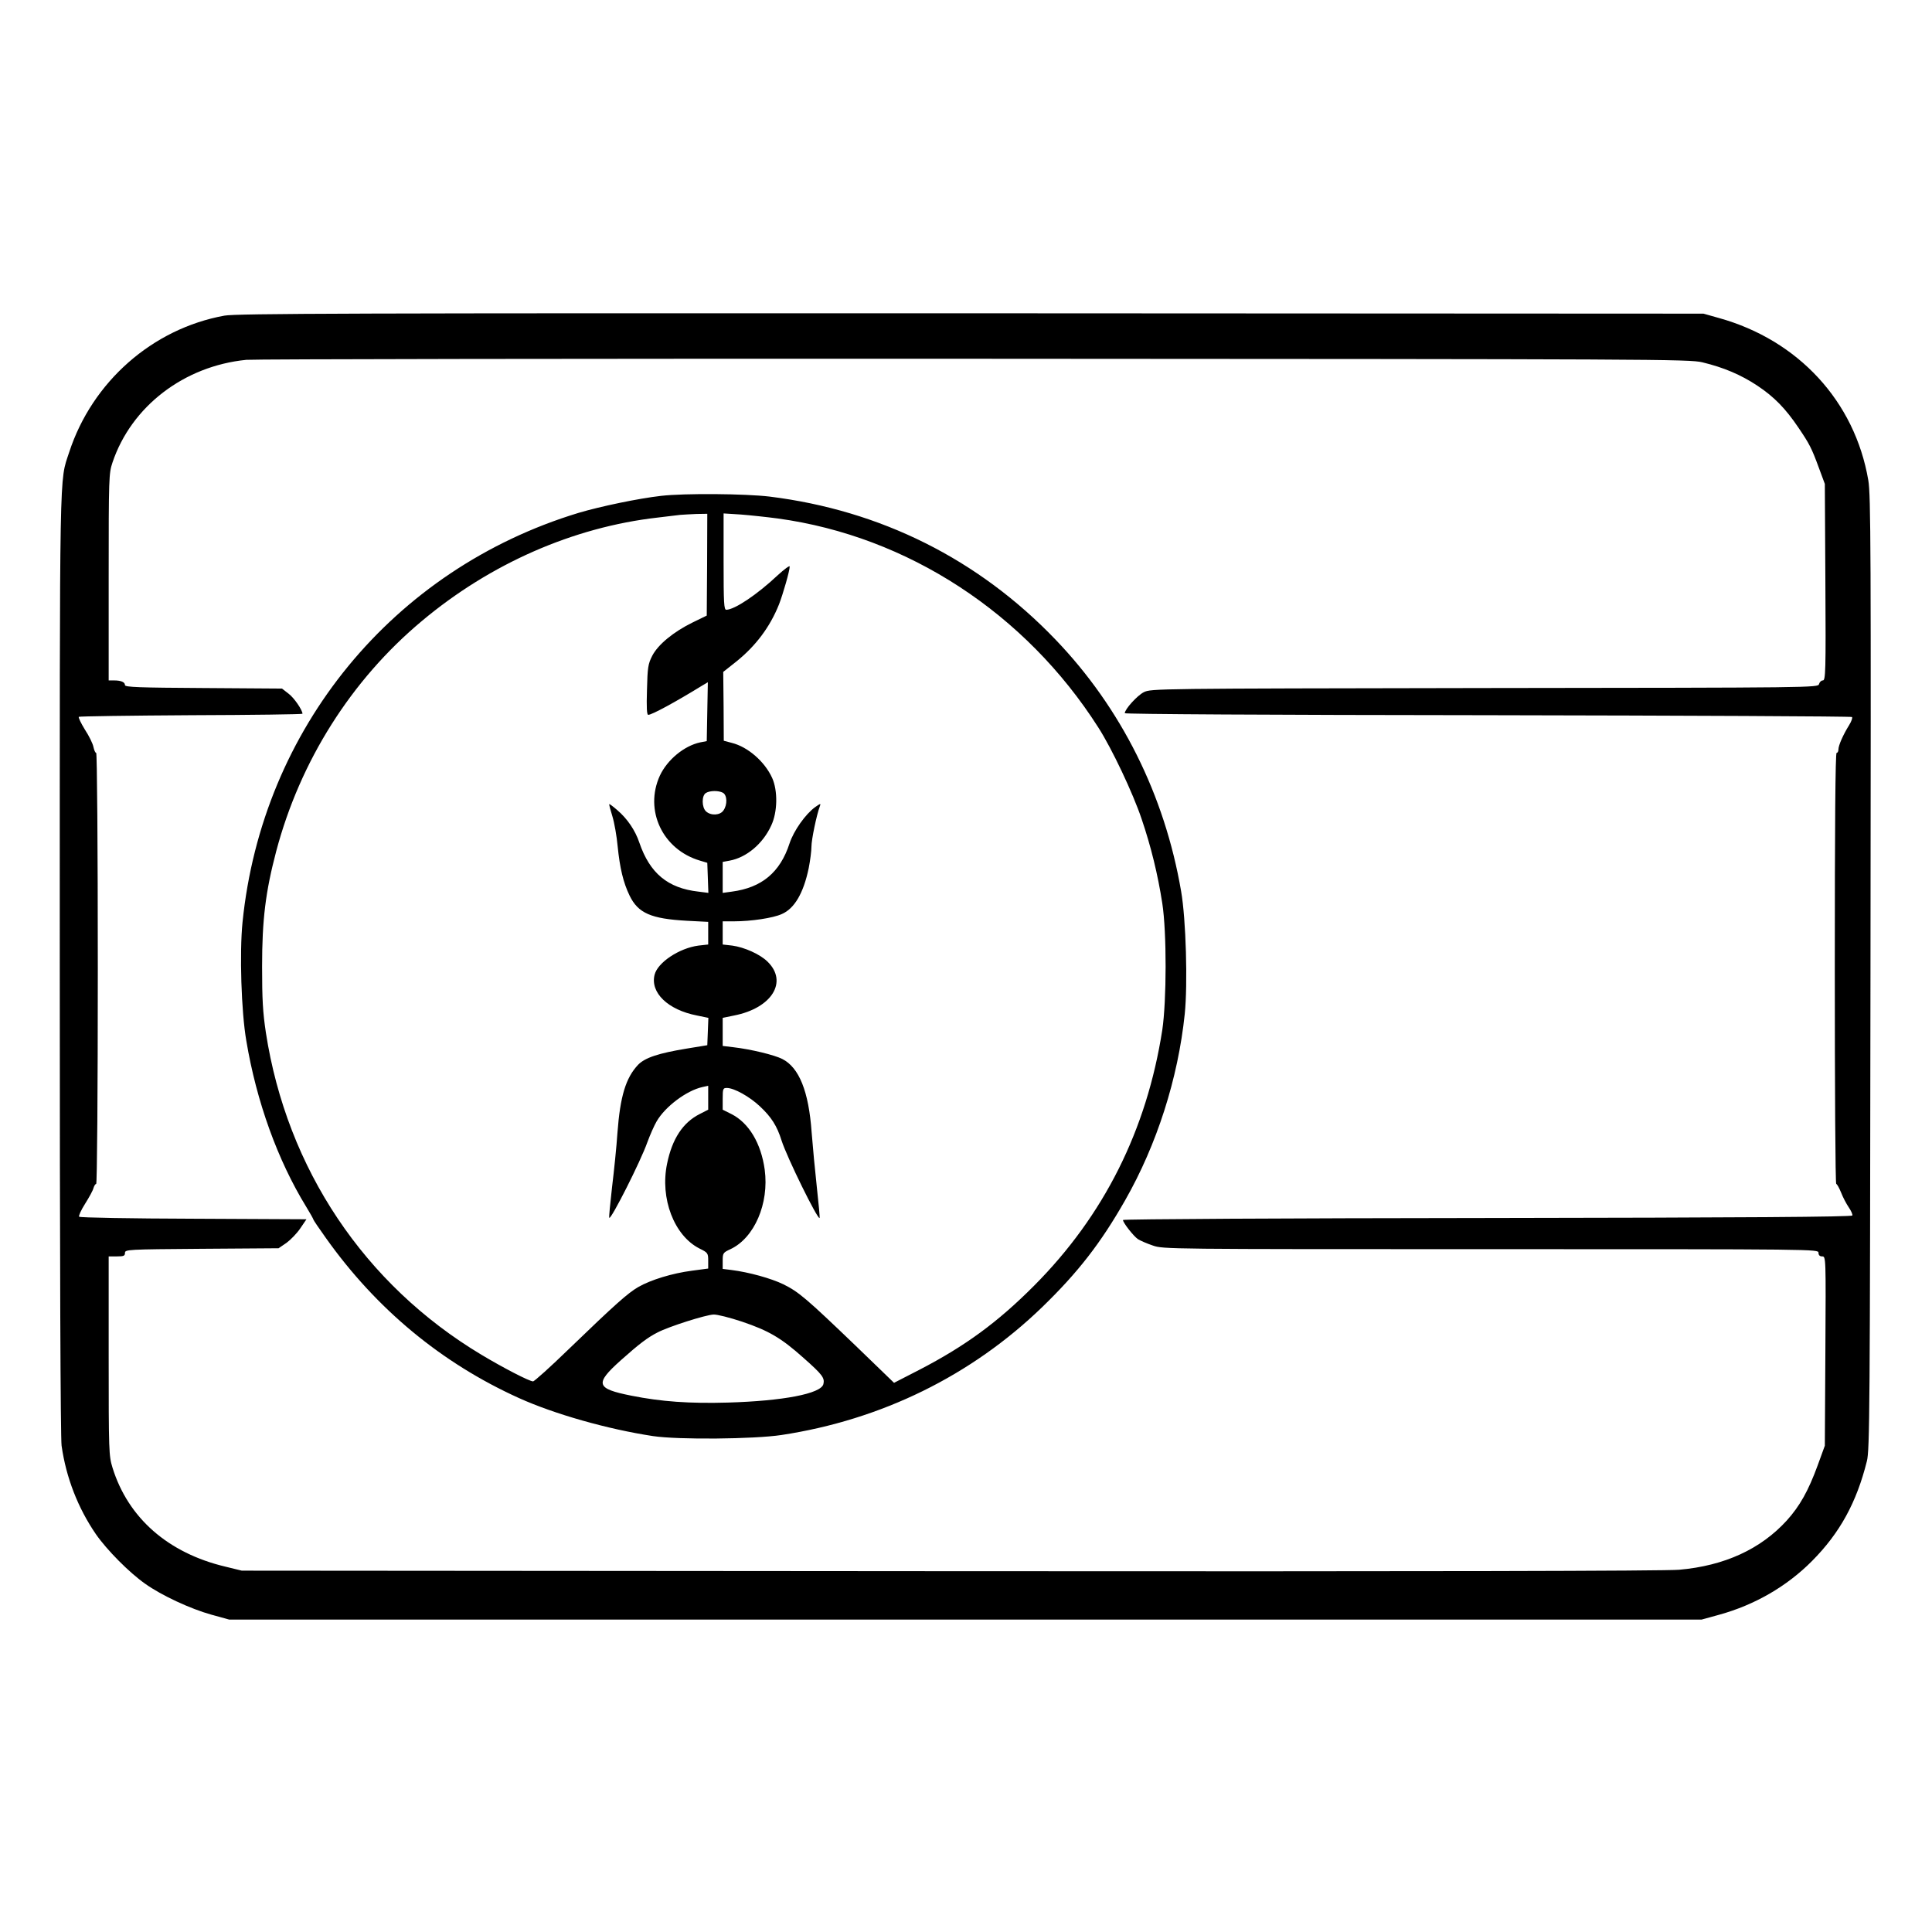 <?xml version="1.0" standalone="no"?>
<!DOCTYPE svg PUBLIC "-//W3C//DTD SVG 20010904//EN"
 "http://www.w3.org/TR/2001/REC-SVG-20010904/DTD/svg10.dtd">
<svg version="1.0" xmlns="http://www.w3.org/2000/svg"
 width="2048pt" height="2048pt" viewBox="0 0 2048 2048"
 preserveAspectRatio="xMidYMid meet">
<g transform="translate(0,2048) scale(0.192,-0.192)"
fill="#000000" stroke="none">
<path d="M1239 8924 c-397 -72 -730 -365 -857 -754 -55 -169 -52 -15 -52
-2824 0 -1664 4 -2616 10 -2661 25 -177 91 -345 189 -488 61 -88 184 -212 272
-274 91 -65 251 -139 366 -171 l98 -27 4065 0 4065 0 98 27 c195 54 372 156
511 296 154 155 246 323 303 551 16 61 17 282 20 2696 3 2330 2 2640 -12 2720
-74 435 -386 774 -825 896 l-85 24 -4045 2 c-3407 1 -4057 -1 -4121 -13z
m8161 -258 c116 -28 211 -68 303 -129 93 -62 155 -126 226 -231 61 -90 73
-113 113 -222 l33 -89 3 -542 c3 -497 1 -543 -14 -543 -9 0 -18 -9 -21 -20 -5
-20 -19 -20 -1847 -22 -1818 -3 -1841 -3 -1881 -23 -36 -18 -105 -94 -105
-116 0 -5 801 -10 2004 -11 1102 -2 2007 -6 2011 -10 4 -4 -3 -24 -16 -45 -33
-53 -59 -112 -59 -134 0 -10 -4 -19 -10 -19 -7 0 -10 -403 -10 -1190 0 -654 3
-1190 8 -1190 4 0 16 -21 27 -48 10 -26 29 -62 42 -81 13 -19 22 -39 20 -45
-3 -8 -593 -12 -2015 -14 -1107 -1 -2012 -6 -2012 -11 0 -15 59 -90 83 -106
13 -8 49 -24 82 -35 57 -20 80 -20 1867 -20 1801 0 1808 0 1808 -20 0 -13 7
-20 20 -20 21 0 21 -1 18 -522 l-3 -523 -40 -110 c-51 -139 -98 -223 -170
-303 -144 -158 -344 -250 -594 -272 -78 -7 -1387 -10 -4026 -8 l-3910 3 -90
22 c-317 75 -538 269 -624 547 -20 66 -21 86 -21 617 l0 549 45 0 c38 0 45 3
45 19 0 19 11 20 424 23 l424 3 44 30 c23 17 58 53 76 80 l34 50 -623 3 c-343
1 -627 6 -632 11 -4 4 10 36 33 72 22 35 43 73 46 86 4 13 10 23 15 23 5 0 9
500 9 1190 0 673 -4 1190 -9 1190 -5 0 -11 14 -15 32 -3 18 -24 61 -47 96 -22
36 -37 67 -34 71 4 3 283 7 621 9 338 1 614 5 614 8 0 20 -46 88 -77 111 l-36
28 -434 3 c-356 2 -433 5 -433 16 0 17 -22 26 -61 26 l-29 0 0 570 c0 553 1
573 21 633 104 310 395 533 739 567 41 4 1850 7 4020 6 3766 -2 3948 -2 4020
-20z M3650 7929 c-124 -14 -335 -58 -456 -94 -1024 -311 -1747 -1191 -1855
-2260 -17 -168 -7 -494 21 -655 56 -335 173 -659 330 -915 22 -36 40 -68 40
-71 0 -3 31 -49 69 -102 279 -393 639 -691 1066 -884 197 -89 490 -172 740
-210 140 -21 559 -17 710 6 552 84 1048 328 1439 706 198 192 323 353 458 590
175 307 292 672 329 1028 17 165 7 524 -20 678 -91 532 -331 1012 -694 1390
-426 444 -965 713 -1578 789 -134 16 -469 19 -599 4z m254 -380 l-2 -281 -78
-38 c-106 -52 -191 -122 -223 -184 -23 -45 -26 -64 -29 -188 -3 -99 -1 -138 7
-138 20 0 149 70 297 161 l32 19 -3 -162 -3 -163 -36 -7 c-89 -19 -182 -96
-223 -184 -87 -191 15 -408 222 -469 l40 -12 3 -83 3 -83 -55 7 c-169 19 -268
101 -326 270 -23 69 -67 133 -122 180 -23 20 -43 35 -44 33 -2 -2 6 -32 17
-67 11 -36 24 -110 29 -165 12 -120 31 -201 66 -273 47 -97 118 -128 317 -139
l117 -6 0 -62 0 -63 -54 -6 c-106 -14 -225 -93 -242 -161 -25 -99 74 -194 234
-225 l63 -13 -3 -75 -3 -76 -110 -18 c-160 -26 -234 -51 -272 -90 -68 -72 -99
-174 -114 -375 -5 -76 -19 -212 -30 -302 -10 -90 -18 -166 -15 -168 10 -10
173 312 210 417 15 41 38 93 51 115 47 82 166 171 253 190 l32 7 0 -66 0 -66
-47 -24 c-93 -47 -152 -137 -180 -274 -40 -192 39 -397 178 -468 47 -23 49
-26 49 -68 l0 -43 -90 -12 c-108 -14 -226 -50 -296 -90 -58 -34 -125 -93 -384
-343 -101 -98 -190 -178 -197 -178 -20 0 -165 75 -285 147 -646 387 -1074
1027 -1190 1778 -17 113 -21 184 -21 365 0 259 19 413 78 637 132 498 414 945
804 1271 378 317 836 518 1301 571 52 6 109 13 125 15 17 1 57 4 90 5 l60 1
-1 -281z m391 255 c716 -98 1367 -523 1769 -1154 75 -117 191 -362 239 -505
52 -153 89 -305 114 -465 25 -162 24 -539 0 -700 -86 -553 -322 -1024 -707
-1411 -201 -202 -381 -334 -634 -465 l-140 -72 -210 203 c-274 263 -316 299
-401 341 -68 33 -191 67 -287 79 l-48 6 0 45 c0 42 2 45 43 64 132 62 214 252
189 439 -20 145 -87 258 -184 307 l-48 24 0 60 c0 56 2 60 23 60 40 0 126 -48
183 -102 63 -59 94 -108 119 -188 30 -94 200 -439 210 -428 2 2 -5 78 -15 168
-10 91 -23 228 -29 306 -16 225 -69 357 -162 404 -43 22 -174 54 -271 65 l-58
7 0 78 0 77 63 13 c209 41 299 187 184 298 -42 41 -128 79 -194 88 l-53 6 0
64 0 64 64 0 c92 0 214 18 262 40 70 30 120 115 149 254 8 41 15 94 15 118 0
40 29 177 46 222 7 18 5 18 -25 -3 -54 -39 -119 -131 -142 -201 -52 -160 -153
-244 -318 -266 l-51 -7 0 86 0 85 38 7 c93 17 184 93 230 194 35 74 37 192 5
263 -41 90 -134 171 -222 193 l-45 12 -1 190 -2 190 72 57 c108 87 186 191
236 316 22 57 59 185 59 209 0 7 -30 -15 -67 -49 -114 -107 -237 -189 -283
-190 -13 0 -15 36 -15 266 l0 266 95 -6 c52 -4 145 -14 205 -22z m-304 -1514
c24 -13 26 -66 3 -98 -18 -27 -69 -30 -96 -5 -24 22 -25 88 0 102 22 13 68 14
93 1z m105 -2920 c148 -50 217 -90 341 -201 104 -92 117 -110 109 -144 -13
-53 -222 -93 -527 -102 -212 -6 -368 5 -533 38 -196 39 -204 65 -59 195 102
91 148 126 203 154 63 33 268 98 310 99 19 1 90 -17 156 -39z"/>
</g>
</svg>
